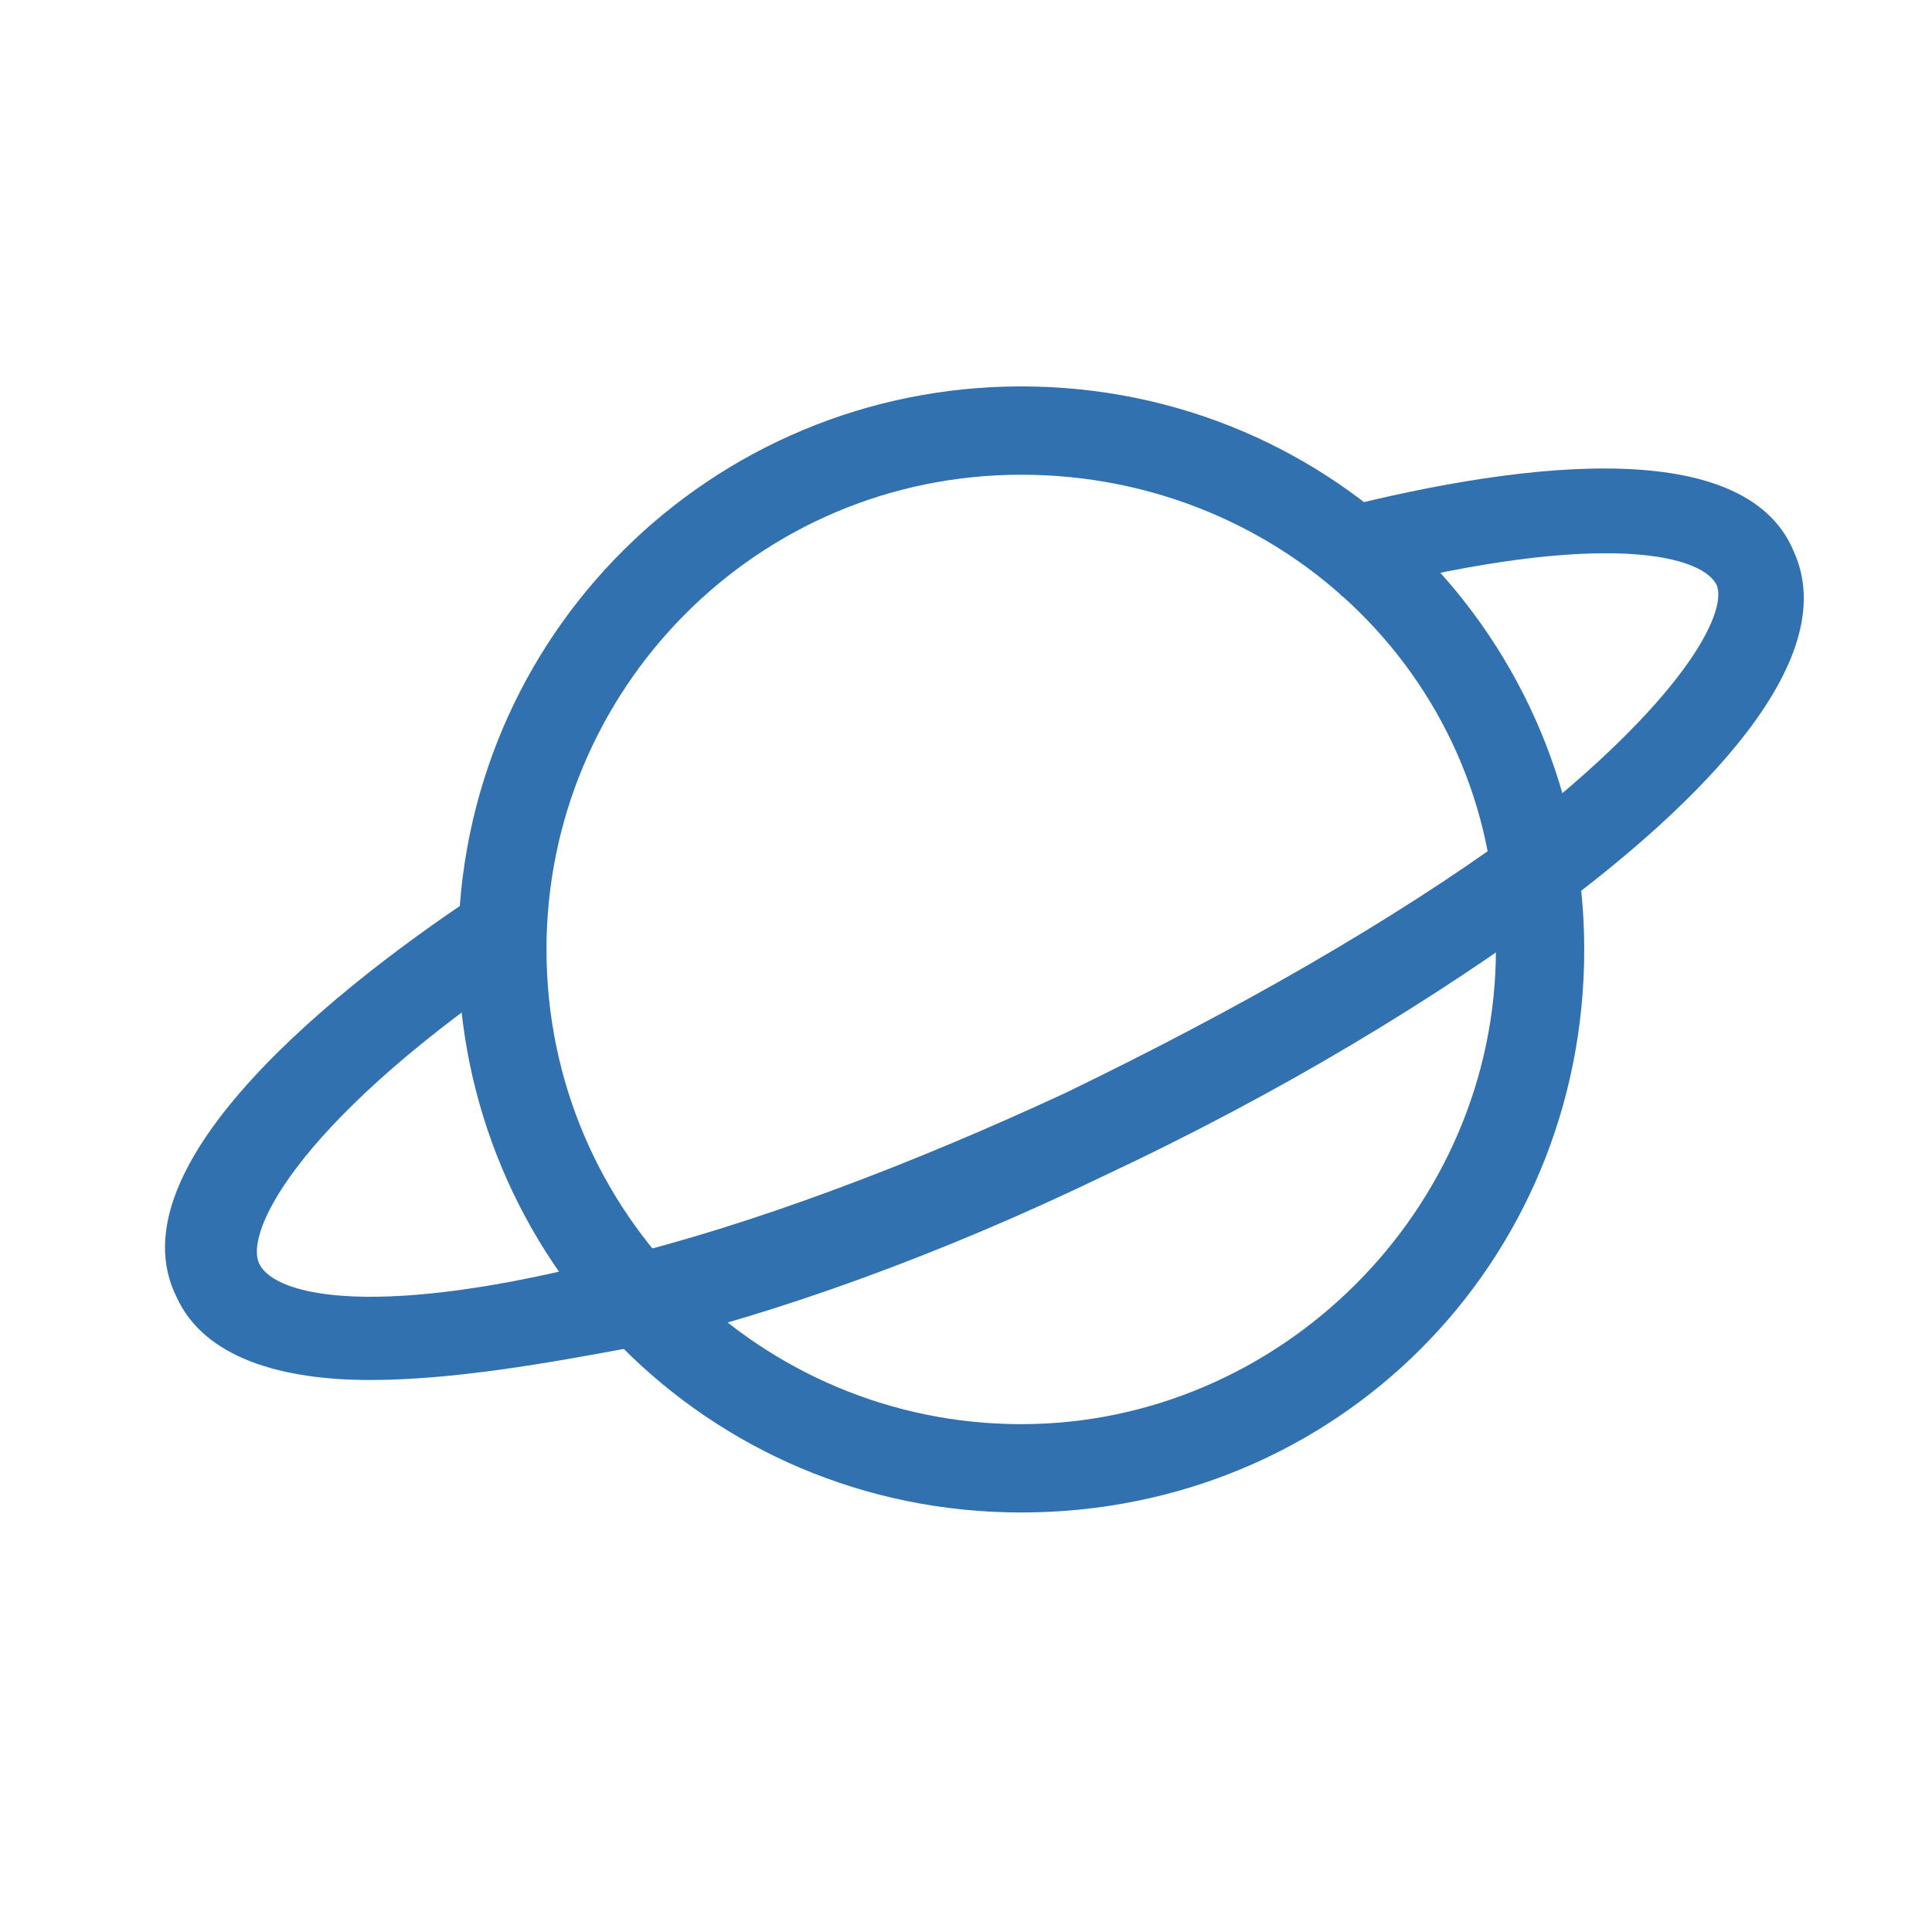 <?xml version="1.0" standalone="no"?><!DOCTYPE svg PUBLIC "-//W3C//DTD SVG 1.1//EN" "http://www.w3.org/Graphics/SVG/1.1/DTD/svg11.dtd"><svg t="1677831120397" class="icon" viewBox="0 0 1024 1024" version="1.1" xmlns="http://www.w3.org/2000/svg" p-id="3662" xmlns:xlink="http://www.w3.org/1999/xlink" width="200" height="200"><path d="M541.257 801.646c-166.766 0-298.423-134.583-298.423-298.423C242.834 336.457 377.417 204.8 541.257 204.8c166.766 0 298.423 134.583 298.423 298.423 0 166.766-131.657 298.423-298.423 298.423z m0-550.034c-140.434 0-251.611 114.103-251.611 251.611 0 140.434 114.103 251.611 251.611 251.611s251.611-114.103 251.611-251.611c2.926-140.434-111.177-251.611-251.611-251.611z" fill="#3271B0" p-id="3663"></path><path d="M196.023 731.429c-46.811 0-87.771-11.703-102.4-43.886-35.109-70.217 87.771-166.766 163.84-216.503l26.331 38.034c-122.88 81.92-155.063 143.36-146.286 160.914 8.777 17.554 64.366 29.257 187.246-2.926 73.143-17.554 157.989-49.737 239.909-87.771 90.697-43.886 172.617-90.697 236.983-137.509 90.697-70.217 114.103-117.029 108.251-131.657-8.777-17.554-67.291-29.257-198.949 5.851l-11.703-43.886c99.474-26.331 225.28-43.886 251.611 20.48 26.331 58.514-52.663 134.583-122.88 187.246-67.291 49.737-149.211 99.474-242.834 143.36-84.846 40.96-172.617 73.143-248.686 90.697-46.811 8.777-96.549 17.554-140.434 17.554z" fill="#3271B0" p-id="3664"></path></svg>